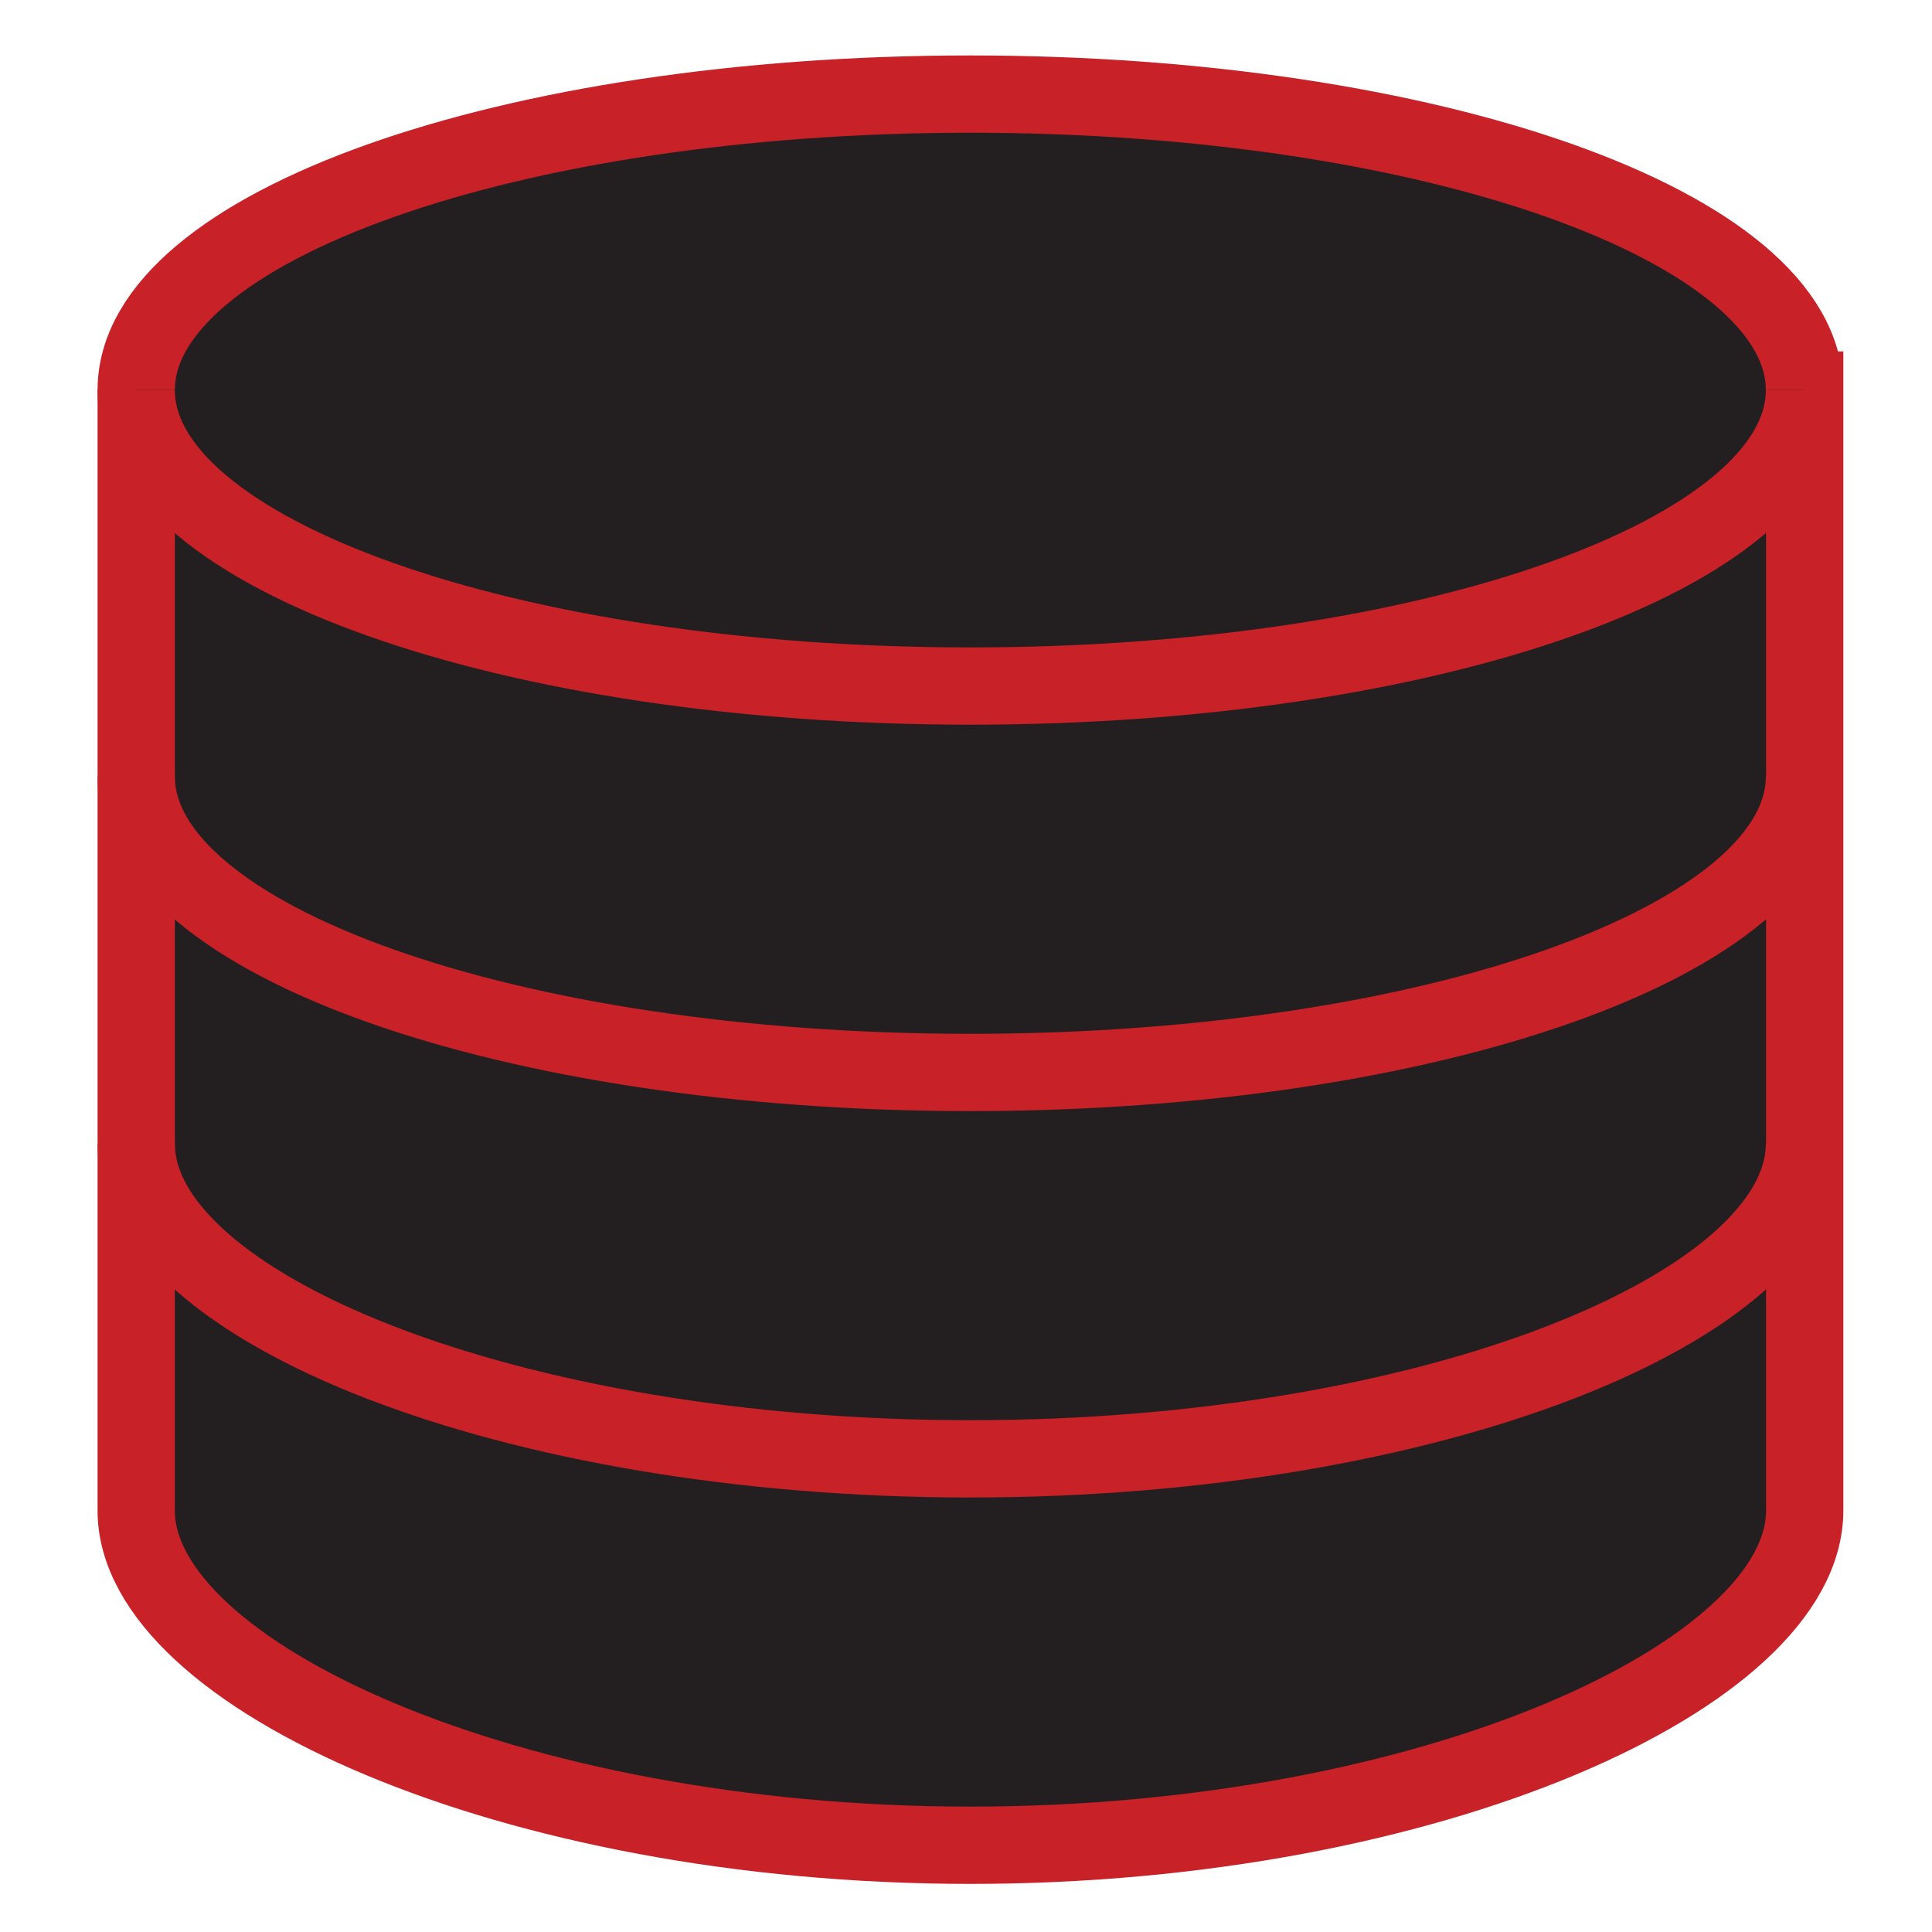 <?xml version="1.0" encoding="UTF-8"?>
<svg id="Layer_1" xmlns="http://www.w3.org/2000/svg" version="1.1" viewBox="0 0 100 100">
  <!-- Generator: Adobe Illustrator 29.5.1, SVG Export Plug-In . SVG Version: 2.1.0 Build 141)  -->
  <defs>
    <style>
      .st0 {
        fill: none;
      }

      .st0, .st1 {
        stroke: #c82127;
        stroke-miterlimit: 10;
        stroke-width: 4px;
      }

      .st1 {
        fill: #231f20;
      }
    </style>
  </defs>
  <path class="st1" d="M93.4,20.19c0-8.46-19.33-15.32-43.18-15.32S7.05,11.73,7.05,20.19v58c0,8.46,19.33,17.32,43.18,17.32s43.18-8.86,43.18-17.32V20.19Z"/>
  <path class="st1" d="M93.4,20.19c0,8.46-19.33,15.32-43.18,15.32S7.05,28.65,7.05,20.19"/>
  <path class="st0" d="M93.4,40.19c0,8.46-19.33,15.32-43.18,15.32S7.05,48.65,7.05,40.19"/>
  <path class="st0" d="M93.4,59.19c0,8.46-19.33,16.32-43.18,16.32S7.05,67.65,7.05,59.19"/>
</svg>